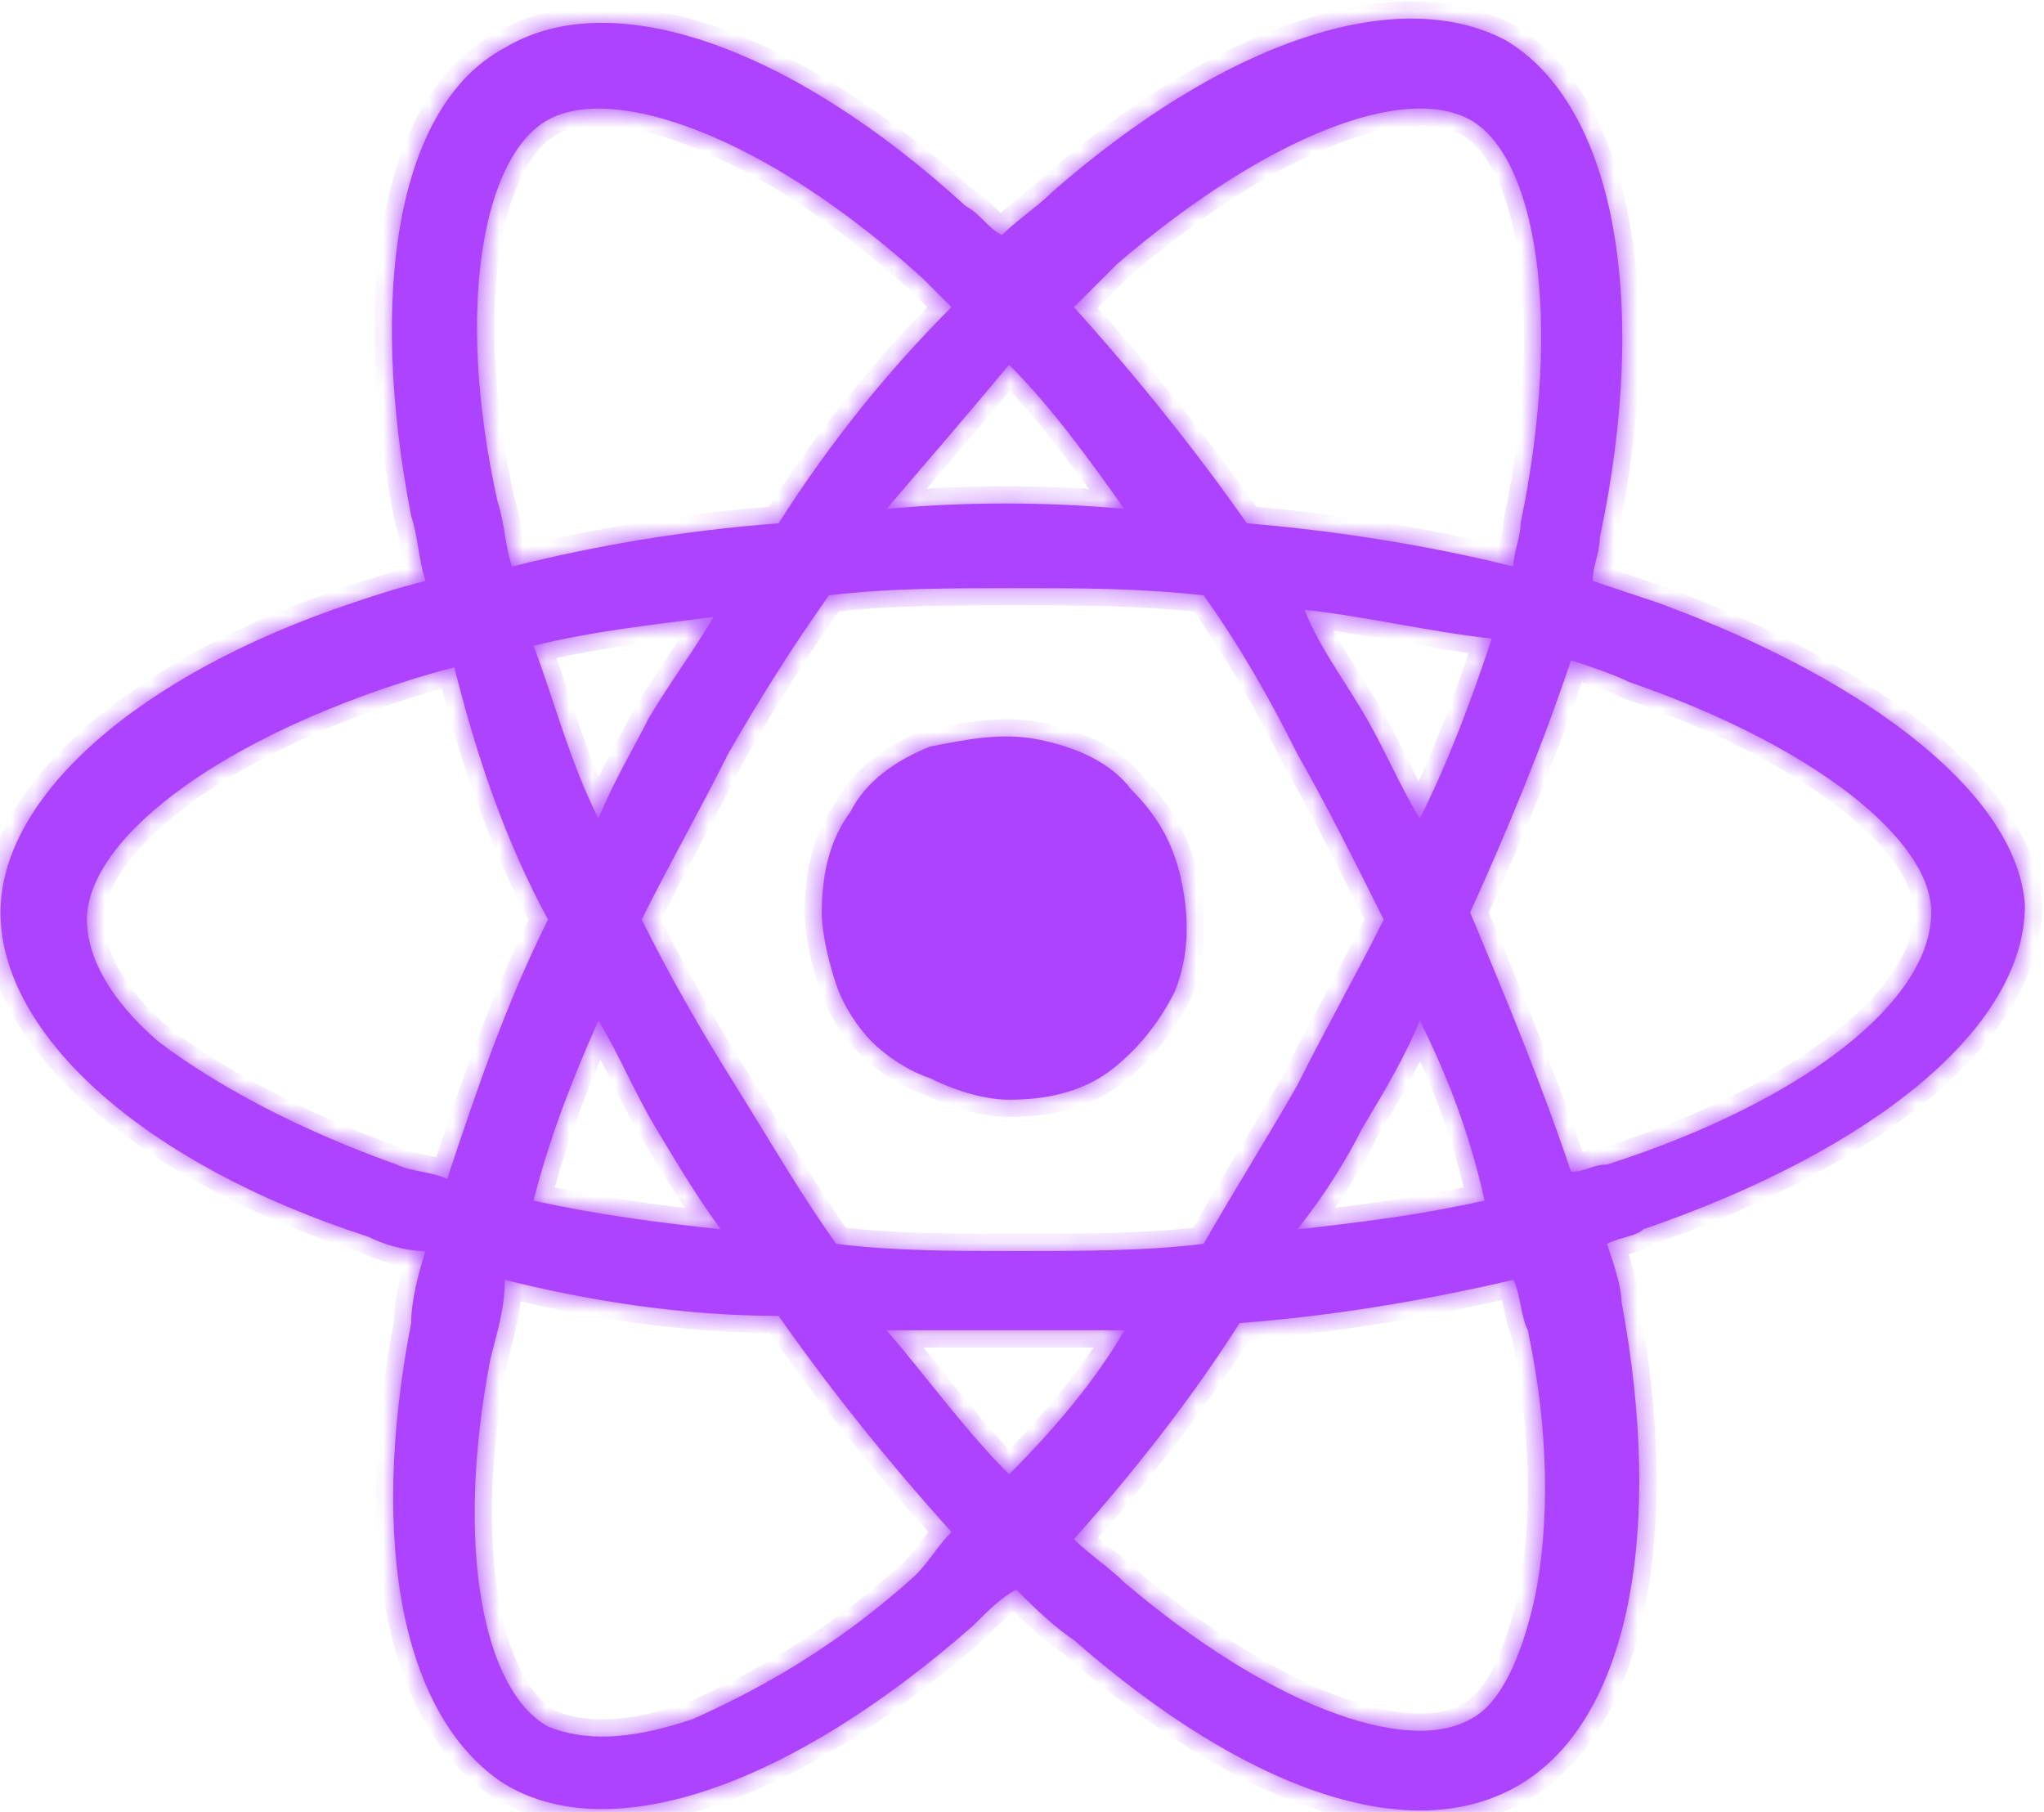 <svg width="88" height="78" viewBox="0 0 88 78" fill="none" xmlns="http://www.w3.org/2000/svg">
<mask id="path-1-inside-1_68_118" fill="white">
<path d="M71.359 25.939L68.568 25.008C68.568 24.388 68.878 23.768 68.878 23.147C71.049 12.912 69.498 4.537 64.846 1.746C60.193 -0.735 52.749 1.746 45.305 8.259C44.685 8.88 43.754 9.5 43.134 10.12C42.514 9.81 42.204 9.19 41.583 8.88C34.139 2.056 26.385 -0.735 21.733 2.056C17.08 4.537 15.839 12.602 17.701 22.217C18.011 23.147 18.011 24.078 18.321 25.008C17.08 25.319 16.15 25.629 15.219 25.939C5.914 29.041 0.021 34.313 0.021 39.276C0.021 44.549 6.224 50.132 15.839 53.233C16.46 53.544 17.39 53.854 18.321 53.854C18.011 54.784 17.701 56.025 17.701 56.956C15.839 66.571 17.39 74.015 21.733 76.806C26.385 79.598 34.139 76.806 41.893 69.983C42.514 69.362 43.134 68.742 43.754 68.432C44.375 69.052 45.305 69.983 46.236 70.603C53.68 77.116 60.813 79.598 65.466 76.806C70.118 74.015 71.669 65.95 69.808 56.025C69.808 55.405 69.498 54.474 69.188 53.544C69.808 53.233 70.429 53.233 70.739 52.923C80.664 49.511 87.178 44.239 87.178 38.966C86.868 34.313 80.664 29.351 71.359 25.939ZM48.097 11.361C54.61 5.778 60.503 3.607 63.295 5.158C66.086 6.709 67.327 13.532 65.466 22.527C65.466 23.147 65.156 23.768 65.156 24.388C61.434 23.458 57.402 22.837 53.68 22.527C51.508 19.425 49.027 16.324 46.236 13.222L48.097 11.361ZM25.765 43.928C26.695 45.479 27.316 47.03 28.246 48.581C29.177 50.132 30.107 51.683 31.038 52.923C28.246 52.613 25.765 52.303 22.973 51.683C23.594 49.201 24.524 46.72 25.765 43.928ZM25.765 35.244C24.524 32.763 23.904 30.281 22.973 27.8C25.455 27.18 28.246 26.869 30.727 26.559C29.797 28.11 28.866 29.351 27.936 30.901C27.316 32.142 26.385 33.693 25.765 35.244ZM27.626 39.586C28.866 37.105 30.107 34.934 31.348 32.452C32.588 30.281 34.139 27.8 35.69 25.629C38.171 25.319 40.963 25.319 43.754 25.319C46.546 25.319 49.027 25.319 51.819 25.629C53.37 27.8 54.61 29.971 55.851 32.452C57.092 34.623 58.332 37.105 59.573 39.586C58.332 42.068 57.092 44.239 55.851 46.72C54.61 48.891 53.059 51.373 51.819 53.544C49.337 53.854 46.546 53.854 43.754 53.854C40.963 53.854 38.482 53.854 36 53.544C34.449 51.373 33.209 49.201 31.658 46.72C30.107 44.239 28.866 42.068 27.626 39.586ZM58.642 48.581C59.573 47.03 60.503 45.479 61.124 43.928C62.364 46.41 63.295 48.891 63.915 51.683C61.124 52.303 58.642 52.613 55.851 52.923C57.092 51.373 58.022 49.822 58.642 48.581ZM61.124 35.244C60.193 33.693 59.573 32.142 58.642 30.591C57.712 29.041 56.781 27.8 56.161 26.249C58.953 26.559 61.434 27.18 64.225 27.49C63.295 30.281 62.364 32.763 61.124 35.244ZM43.444 15.703C45.305 17.564 46.856 19.736 48.407 21.907C44.995 21.597 41.583 21.597 38.171 21.907C40.032 19.736 41.893 17.564 43.444 15.703ZM23.594 5.158C26.385 3.607 32.899 5.778 39.722 11.981L40.963 13.222C38.171 16.014 35.69 19.115 33.519 22.527C29.487 22.837 25.765 23.458 22.043 24.388C21.733 23.458 21.733 22.527 21.422 21.597C19.561 13.222 20.802 6.709 23.594 5.158ZM19.251 50.752C18.631 50.442 17.701 50.442 17.08 50.132C12.738 48.581 9.326 46.72 6.845 44.859C4.673 42.998 3.743 41.137 3.743 39.586C3.743 36.484 8.395 32.452 16.46 29.661C17.39 29.351 18.321 29.041 19.561 28.73C20.492 32.452 21.733 36.174 23.594 39.586C21.733 43.308 20.492 47.03 19.251 50.752ZM39.412 67.811C36 70.913 32.588 72.774 29.797 74.015C27.005 74.945 25.144 74.945 23.594 74.325C20.802 72.774 19.561 66.571 21.112 58.506C21.422 57.266 21.733 56.335 21.733 55.094C25.455 56.025 29.487 56.645 33.519 56.645C35.69 59.747 38.171 62.849 40.963 65.95C40.343 66.571 40.032 67.191 39.412 67.811ZM43.444 63.469C41.583 61.608 40.032 59.437 38.171 57.266H48.407C47.166 59.437 45.305 61.608 43.444 63.469ZM66.086 68.742C65.466 71.533 64.535 73.394 63.295 74.015C60.503 75.565 54.61 73.394 48.407 68.121C47.787 67.501 46.856 66.881 46.236 66.26C48.717 63.469 51.198 60.367 53.37 56.956C57.402 56.645 61.124 56.025 65.156 55.094C65.466 55.715 65.466 56.645 65.776 57.266C66.707 61.608 66.707 65.64 66.086 68.742ZM69.188 50.132C68.568 50.132 68.257 50.442 67.637 50.442C66.397 46.72 64.846 42.998 63.295 39.276C64.846 35.864 66.397 32.142 67.637 28.42C68.568 28.73 69.498 29.041 70.118 29.351C78.183 32.142 83.145 36.174 83.145 39.276C83.145 42.998 77.873 47.34 69.188 50.132Z"/>
<path d="M43.444 47.34C44.995 47.34 46.546 47.03 47.786 46.1C49.027 45.169 49.958 43.928 50.578 42.688C51.198 41.137 51.198 39.586 50.888 38.035C50.578 36.484 49.958 35.244 48.717 34.003C47.787 32.763 46.236 32.142 44.685 31.832C43.134 31.522 41.583 31.832 40.032 32.142C38.482 32.763 37.241 33.693 36.621 34.934C35.69 36.174 35.38 37.725 35.38 39.276C35.38 40.206 35.69 41.447 36 42.378C36.31 43.308 36.931 44.239 37.551 44.859C38.171 45.479 39.102 46.1 40.032 46.41C41.273 47.03 42.514 47.34 43.444 47.34Z"/>
</mask>
<path d="M71.359 25.939L68.568 25.008C68.568 24.388 68.878 23.768 68.878 23.147C71.049 12.912 69.498 4.537 64.846 1.746C60.193 -0.735 52.749 1.746 45.305 8.259C44.685 8.88 43.754 9.5 43.134 10.12C42.514 9.81 42.204 9.19 41.583 8.88C34.139 2.056 26.385 -0.735 21.733 2.056C17.08 4.537 15.839 12.602 17.701 22.217C18.011 23.147 18.011 24.078 18.321 25.008C17.08 25.319 16.15 25.629 15.219 25.939C5.914 29.041 0.021 34.313 0.021 39.276C0.021 44.549 6.224 50.132 15.839 53.233C16.46 53.544 17.39 53.854 18.321 53.854C18.011 54.784 17.701 56.025 17.701 56.956C15.839 66.571 17.39 74.015 21.733 76.806C26.385 79.598 34.139 76.806 41.893 69.983C42.514 69.362 43.134 68.742 43.754 68.432C44.375 69.052 45.305 69.983 46.236 70.603C53.68 77.116 60.813 79.598 65.466 76.806C70.118 74.015 71.669 65.95 69.808 56.025C69.808 55.405 69.498 54.474 69.188 53.544C69.808 53.233 70.429 53.233 70.739 52.923C80.664 49.511 87.178 44.239 87.178 38.966C86.868 34.313 80.664 29.351 71.359 25.939ZM48.097 11.361C54.61 5.778 60.503 3.607 63.295 5.158C66.086 6.709 67.327 13.532 65.466 22.527C65.466 23.147 65.156 23.768 65.156 24.388C61.434 23.458 57.402 22.837 53.68 22.527C51.508 19.425 49.027 16.324 46.236 13.222L48.097 11.361ZM25.765 43.928C26.695 45.479 27.316 47.03 28.246 48.581C29.177 50.132 30.107 51.683 31.038 52.923C28.246 52.613 25.765 52.303 22.973 51.683C23.594 49.201 24.524 46.72 25.765 43.928ZM25.765 35.244C24.524 32.763 23.904 30.281 22.973 27.8C25.455 27.18 28.246 26.869 30.727 26.559C29.797 28.11 28.866 29.351 27.936 30.901C27.316 32.142 26.385 33.693 25.765 35.244ZM27.626 39.586C28.866 37.105 30.107 34.934 31.348 32.452C32.588 30.281 34.139 27.8 35.69 25.629C38.171 25.319 40.963 25.319 43.754 25.319C46.546 25.319 49.027 25.319 51.819 25.629C53.37 27.8 54.61 29.971 55.851 32.452C57.092 34.623 58.332 37.105 59.573 39.586C58.332 42.068 57.092 44.239 55.851 46.72C54.61 48.891 53.059 51.373 51.819 53.544C49.337 53.854 46.546 53.854 43.754 53.854C40.963 53.854 38.482 53.854 36 53.544C34.449 51.373 33.209 49.201 31.658 46.72C30.107 44.239 28.866 42.068 27.626 39.586ZM58.642 48.581C59.573 47.03 60.503 45.479 61.124 43.928C62.364 46.41 63.295 48.891 63.915 51.683C61.124 52.303 58.642 52.613 55.851 52.923C57.092 51.373 58.022 49.822 58.642 48.581ZM61.124 35.244C60.193 33.693 59.573 32.142 58.642 30.591C57.712 29.041 56.781 27.8 56.161 26.249C58.953 26.559 61.434 27.18 64.225 27.49C63.295 30.281 62.364 32.763 61.124 35.244ZM43.444 15.703C45.305 17.564 46.856 19.736 48.407 21.907C44.995 21.597 41.583 21.597 38.171 21.907C40.032 19.736 41.893 17.564 43.444 15.703ZM23.594 5.158C26.385 3.607 32.899 5.778 39.722 11.981L40.963 13.222C38.171 16.014 35.69 19.115 33.519 22.527C29.487 22.837 25.765 23.458 22.043 24.388C21.733 23.458 21.733 22.527 21.422 21.597C19.561 13.222 20.802 6.709 23.594 5.158ZM19.251 50.752C18.631 50.442 17.701 50.442 17.08 50.132C12.738 48.581 9.326 46.72 6.845 44.859C4.673 42.998 3.743 41.137 3.743 39.586C3.743 36.484 8.395 32.452 16.46 29.661C17.39 29.351 18.321 29.041 19.561 28.73C20.492 32.452 21.733 36.174 23.594 39.586C21.733 43.308 20.492 47.03 19.251 50.752ZM39.412 67.811C36 70.913 32.588 72.774 29.797 74.015C27.005 74.945 25.144 74.945 23.594 74.325C20.802 72.774 19.561 66.571 21.112 58.506C21.422 57.266 21.733 56.335 21.733 55.094C25.455 56.025 29.487 56.645 33.519 56.645C35.69 59.747 38.171 62.849 40.963 65.95C40.343 66.571 40.032 67.191 39.412 67.811ZM43.444 63.469C41.583 61.608 40.032 59.437 38.171 57.266H48.407C47.166 59.437 45.305 61.608 43.444 63.469ZM66.086 68.742C65.466 71.533 64.535 73.394 63.295 74.015C60.503 75.565 54.61 73.394 48.407 68.121C47.787 67.501 46.856 66.881 46.236 66.26C48.717 63.469 51.198 60.367 53.37 56.956C57.402 56.645 61.124 56.025 65.156 55.094C65.466 55.715 65.466 56.645 65.776 57.266C66.707 61.608 66.707 65.64 66.086 68.742ZM69.188 50.132C68.568 50.132 68.257 50.442 67.637 50.442C66.397 46.72 64.846 42.998 63.295 39.276C64.846 35.864 66.397 32.142 67.637 28.42C68.568 28.73 69.498 29.041 70.118 29.351C78.183 32.142 83.145 36.174 83.145 39.276C83.145 42.998 77.873 47.34 69.188 50.132Z" fill="#AD42FF"/>
<path d="M43.444 47.34C44.995 47.34 46.546 47.03 47.786 46.1C49.027 45.169 49.958 43.928 50.578 42.688C51.198 41.137 51.198 39.586 50.888 38.035C50.578 36.484 49.958 35.244 48.717 34.003C47.787 32.763 46.236 32.142 44.685 31.832C43.134 31.522 41.583 31.832 40.032 32.142C38.482 32.763 37.241 33.693 36.621 34.934C35.69 36.174 35.38 37.725 35.38 39.276C35.38 40.206 35.69 41.447 36 42.378C36.31 43.308 36.931 44.239 37.551 44.859C38.171 45.479 39.102 46.1 40.032 46.41C41.273 47.03 42.514 47.34 43.444 47.34Z" fill="#AD42FF"/>
<path d="M71.359 25.939L68.568 25.008C68.568 24.388 68.878 23.768 68.878 23.147C71.049 12.912 69.498 4.537 64.846 1.746C60.193 -0.735 52.749 1.746 45.305 8.259C44.685 8.88 43.754 9.5 43.134 10.12C42.514 9.81 42.204 9.19 41.583 8.88C34.139 2.056 26.385 -0.735 21.733 2.056C17.08 4.537 15.839 12.602 17.701 22.217C18.011 23.147 18.011 24.078 18.321 25.008C17.08 25.319 16.15 25.629 15.219 25.939C5.914 29.041 0.021 34.313 0.021 39.276C0.021 44.549 6.224 50.132 15.839 53.233C16.46 53.544 17.39 53.854 18.321 53.854C18.011 54.784 17.701 56.025 17.701 56.956C15.839 66.571 17.39 74.015 21.733 76.806C26.385 79.598 34.139 76.806 41.893 69.983C42.514 69.362 43.134 68.742 43.754 68.432C44.375 69.052 45.305 69.983 46.236 70.603C53.68 77.116 60.813 79.598 65.466 76.806C70.118 74.015 71.669 65.95 69.808 56.025C69.808 55.405 69.498 54.474 69.188 53.544C69.808 53.233 70.429 53.233 70.739 52.923C80.664 49.511 87.178 44.239 87.178 38.966C86.868 34.313 80.664 29.351 71.359 25.939ZM48.097 11.361C54.61 5.778 60.503 3.607 63.295 5.158C66.086 6.709 67.327 13.532 65.466 22.527C65.466 23.147 65.156 23.768 65.156 24.388C61.434 23.458 57.402 22.837 53.68 22.527C51.508 19.425 49.027 16.324 46.236 13.222L48.097 11.361ZM25.765 43.928C26.695 45.479 27.316 47.03 28.246 48.581C29.177 50.132 30.107 51.683 31.038 52.923C28.246 52.613 25.765 52.303 22.973 51.683C23.594 49.201 24.524 46.72 25.765 43.928ZM25.765 35.244C24.524 32.763 23.904 30.281 22.973 27.8C25.455 27.18 28.246 26.869 30.727 26.559C29.797 28.11 28.866 29.351 27.936 30.901C27.316 32.142 26.385 33.693 25.765 35.244ZM27.626 39.586C28.866 37.105 30.107 34.934 31.348 32.452C32.588 30.281 34.139 27.8 35.69 25.629C38.171 25.319 40.963 25.319 43.754 25.319C46.546 25.319 49.027 25.319 51.819 25.629C53.37 27.8 54.61 29.971 55.851 32.452C57.092 34.623 58.332 37.105 59.573 39.586C58.332 42.068 57.092 44.239 55.851 46.72C54.61 48.891 53.059 51.373 51.819 53.544C49.337 53.854 46.546 53.854 43.754 53.854C40.963 53.854 38.482 53.854 36 53.544C34.449 51.373 33.209 49.201 31.658 46.72C30.107 44.239 28.866 42.068 27.626 39.586ZM58.642 48.581C59.573 47.03 60.503 45.479 61.124 43.928C62.364 46.41 63.295 48.891 63.915 51.683C61.124 52.303 58.642 52.613 55.851 52.923C57.092 51.373 58.022 49.822 58.642 48.581ZM61.124 35.244C60.193 33.693 59.573 32.142 58.642 30.591C57.712 29.041 56.781 27.8 56.161 26.249C58.953 26.559 61.434 27.18 64.225 27.49C63.295 30.281 62.364 32.763 61.124 35.244ZM43.444 15.703C45.305 17.564 46.856 19.736 48.407 21.907C44.995 21.597 41.583 21.597 38.171 21.907C40.032 19.736 41.893 17.564 43.444 15.703ZM23.594 5.158C26.385 3.607 32.899 5.778 39.722 11.981L40.963 13.222C38.171 16.014 35.69 19.115 33.519 22.527C29.487 22.837 25.765 23.458 22.043 24.388C21.733 23.458 21.733 22.527 21.422 21.597C19.561 13.222 20.802 6.709 23.594 5.158ZM19.251 50.752C18.631 50.442 17.701 50.442 17.08 50.132C12.738 48.581 9.326 46.72 6.845 44.859C4.673 42.998 3.743 41.137 3.743 39.586C3.743 36.484 8.395 32.452 16.46 29.661C17.39 29.351 18.321 29.041 19.561 28.73C20.492 32.452 21.733 36.174 23.594 39.586C21.733 43.308 20.492 47.03 19.251 50.752ZM39.412 67.811C36 70.913 32.588 72.774 29.797 74.015C27.005 74.945 25.144 74.945 23.594 74.325C20.802 72.774 19.561 66.571 21.112 58.506C21.422 57.266 21.733 56.335 21.733 55.094C25.455 56.025 29.487 56.645 33.519 56.645C35.69 59.747 38.171 62.849 40.963 65.95C40.343 66.571 40.032 67.191 39.412 67.811ZM43.444 63.469C41.583 61.608 40.032 59.437 38.171 57.266H48.407C47.166 59.437 45.305 61.608 43.444 63.469ZM66.086 68.742C65.466 71.533 64.535 73.394 63.295 74.015C60.503 75.565 54.61 73.394 48.407 68.121C47.787 67.501 46.856 66.881 46.236 66.26C48.717 63.469 51.198 60.367 53.37 56.956C57.402 56.645 61.124 56.025 65.156 55.094C65.466 55.715 65.466 56.645 65.776 57.266C66.707 61.608 66.707 65.64 66.086 68.742ZM69.188 50.132C68.568 50.132 68.257 50.442 67.637 50.442C66.397 46.72 64.846 42.998 63.295 39.276C64.846 35.864 66.397 32.142 67.637 28.42C68.568 28.73 69.498 29.041 70.118 29.351C78.183 32.142 83.145 36.174 83.145 39.276C83.145 42.998 77.873 47.34 69.188 50.132Z" stroke="#AD42FF" stroke-width="1.481" mask="url(#path-1-inside-1_68_118)"/>
<path d="M43.444 47.34C44.995 47.34 46.546 47.03 47.786 46.1C49.027 45.169 49.958 43.928 50.578 42.688C51.198 41.137 51.198 39.586 50.888 38.035C50.578 36.484 49.958 35.244 48.717 34.003C47.787 32.763 46.236 32.142 44.685 31.832C43.134 31.522 41.583 31.832 40.032 32.142C38.482 32.763 37.241 33.693 36.621 34.934C35.69 36.174 35.38 37.725 35.38 39.276C35.38 40.206 35.69 41.447 36 42.378C36.31 43.308 36.931 44.239 37.551 44.859C38.171 45.479 39.102 46.1 40.032 46.41C41.273 47.03 42.514 47.34 43.444 47.34Z" stroke="#AD42FF" stroke-width="1.481" mask="url(#path-1-inside-1_68_118)"/>
</svg>
